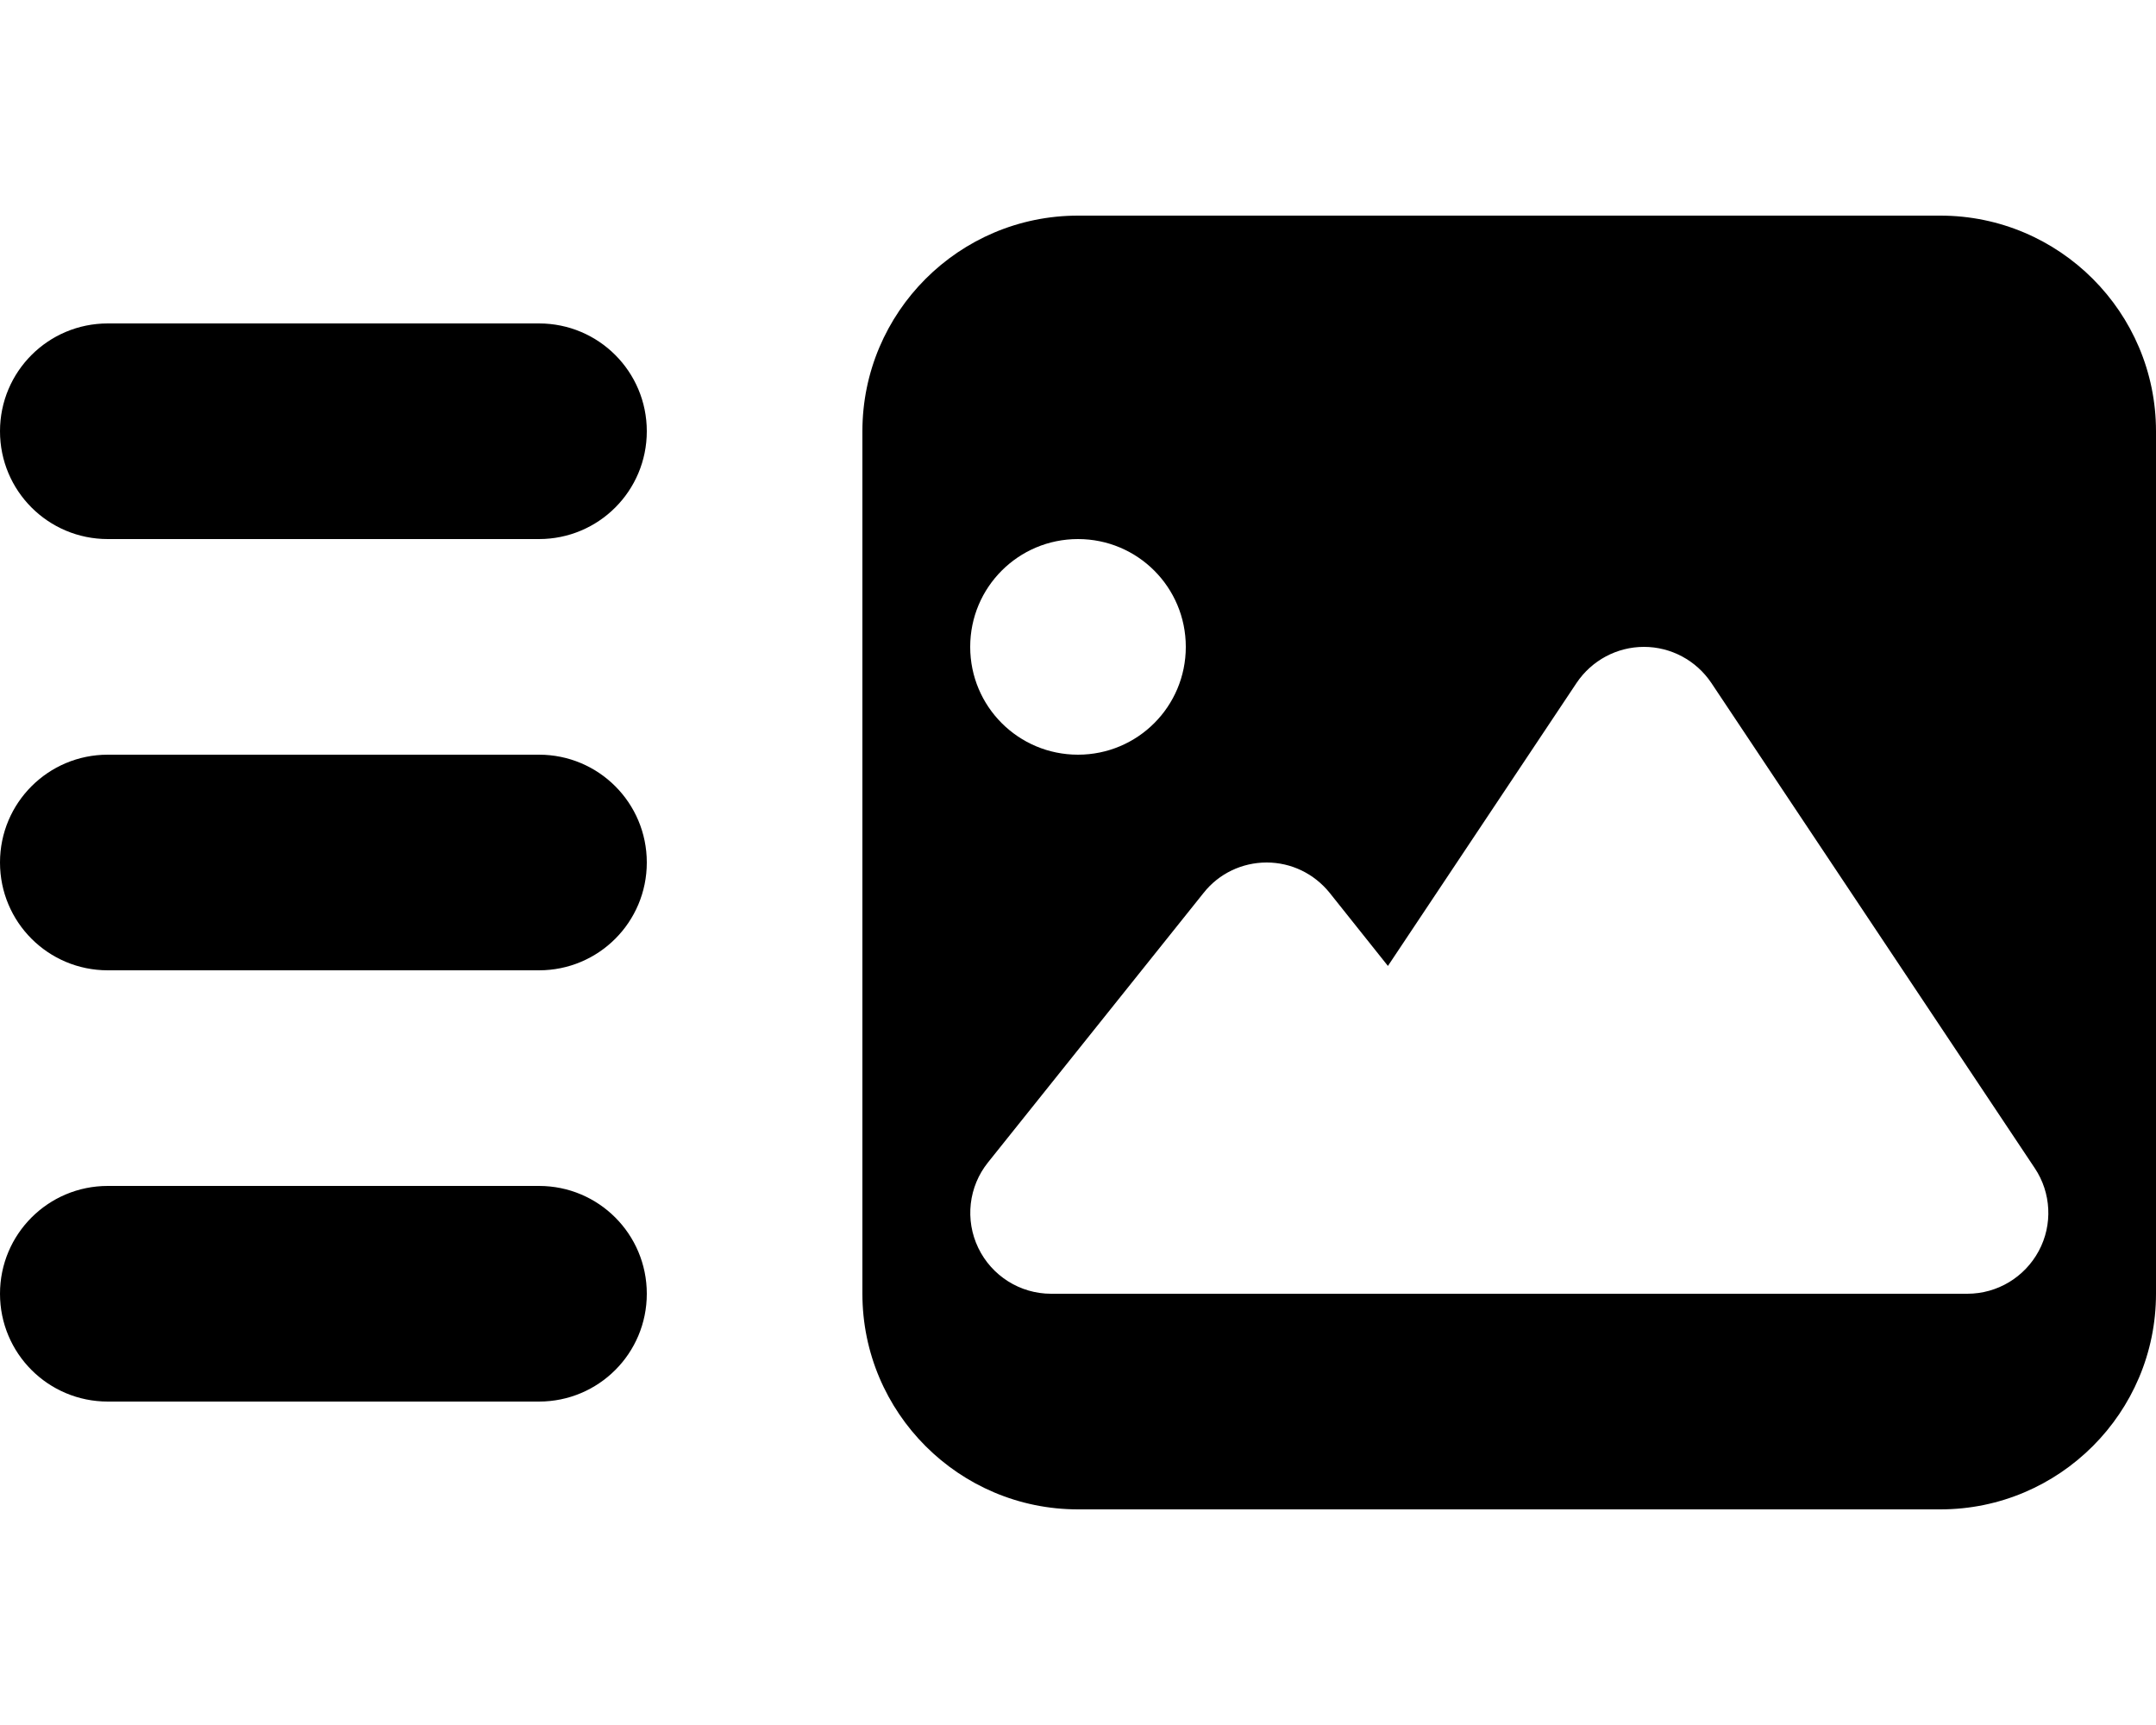 <svg xmlns="http://www.w3.org/2000/svg" viewBox="0 0 640 512"><path d="M160 160H32c-17.7 0-32-14.3-32-32s14.3-32 32-32h128c17.7 0 32 14.3 32 32s-14.3 32-32 32zm0 128H32c-17.7 0-32-14.3-32-32s14.3-32 32-32h128c17.7 0 32 14.3 32 32s-14.3 32-32 32zm32 96c0 17.7-14.3 32-32 32H32c-17.7 0-32-14.3-32-32s14.3-32 32-32h128c17.7 0 32 14.3 32 32zm64-256c0-35.3 28.7-64 64-64h256c35.3 0 64 28.7 64 64v256c0 35.3-28.7 64-64 64H320c-35.3 0-64-28.7-64-64V128zm232 64c-8 0-15.5 4-20 10.7l-56 84-17.3-21.7c-4.6-5.7-11.4-9-18.7-9s-14.2 3.3-18.7 9l-64 80c-5.8 7.2-6.9 17.1-2.9 25.4s12.4 13.6 21.6 13.6h272c8.9 0 17-4.9 21.2-12.7s3.7-17.3-1.2-24.6l-96-144c-4.5-6.7-12-10.7-20-10.7zM320 224c17.7 0 32-14.3 32-32s-14.3-32-32-32-32 14.3-32 32 14.3 32 32 32z"/></svg>